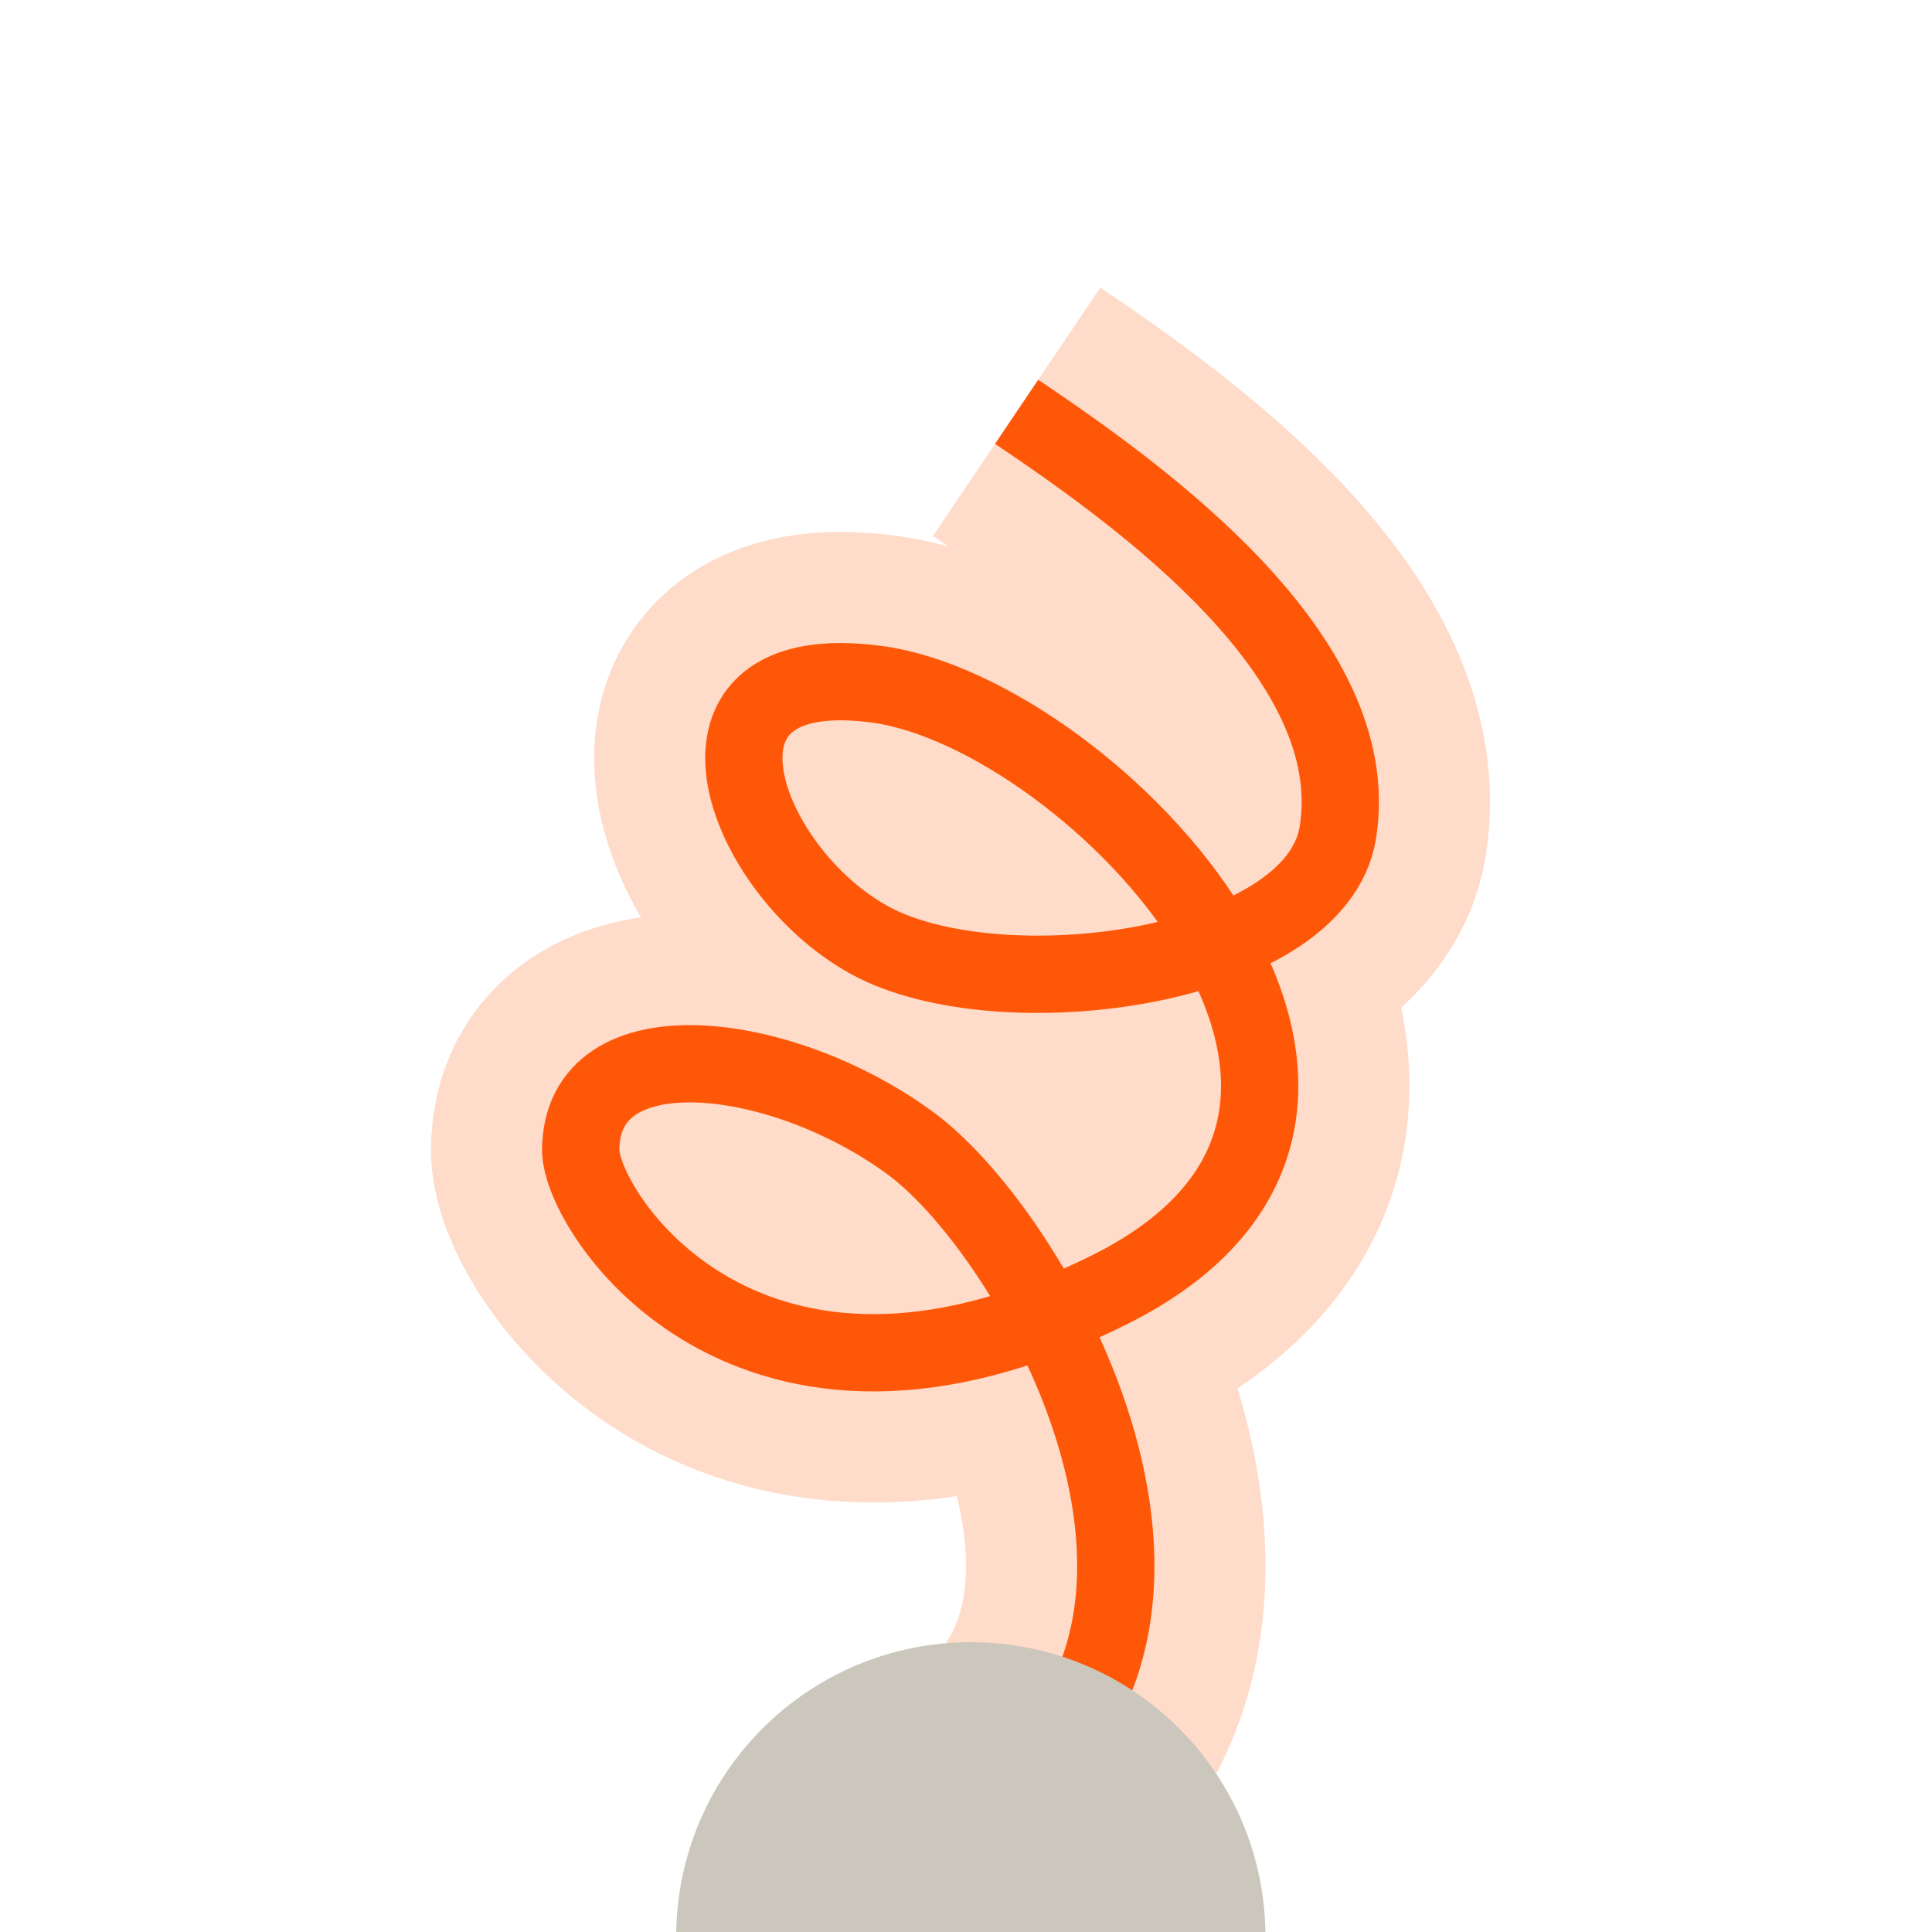 <svg width="200" height="200" viewBox="0 0 200 200" fill="none" xmlns="http://www.w3.org/2000/svg">
<g transform="translate(-35,10)">
    <path d="M134.22 178.949C166.799 161.329 142.666 118.19 129.246 108.346C115.826 98.503 95.209 96.062 95.115 109.021C95.068 115.482 112.507 142.227 149.916 123.485C187.326 104.743 147.992 63.877 125.853 60.848C103.715 57.818 111.683 80.025 125.031 87.336C138.379 94.646 171.161 90.395 173.487 76.229C176.476 58.022 153.11 41.296 140.242 32.63" stroke="#FFDBCA" stroke-width="31"/>
    <path d="M134.22 178.949C166.799 161.329 142.666 118.19 129.246 108.346C115.826 98.503 95.209 96.062 95.115 109.021C95.068 115.482 112.507 142.227 149.916 123.485C187.326 104.743 147.992 63.877 125.853 60.848C103.715 57.818 111.683 80.025 125.031 87.336C138.379 94.646 171.161 90.395 173.487 76.229C176.476 58.022 153.11 41.296 140.242 32.63" stroke="#FF5708" stroke-width="8"/>
</g>
<g transform="translate(70,170)">
    <path d="M0 30.5C0 13.655 13.656 0 30.5 0C47.345 0 61 13.655 61 30.5V32H0V30.5Z" fill="#CCC7BD"/>
</g>
</svg>
